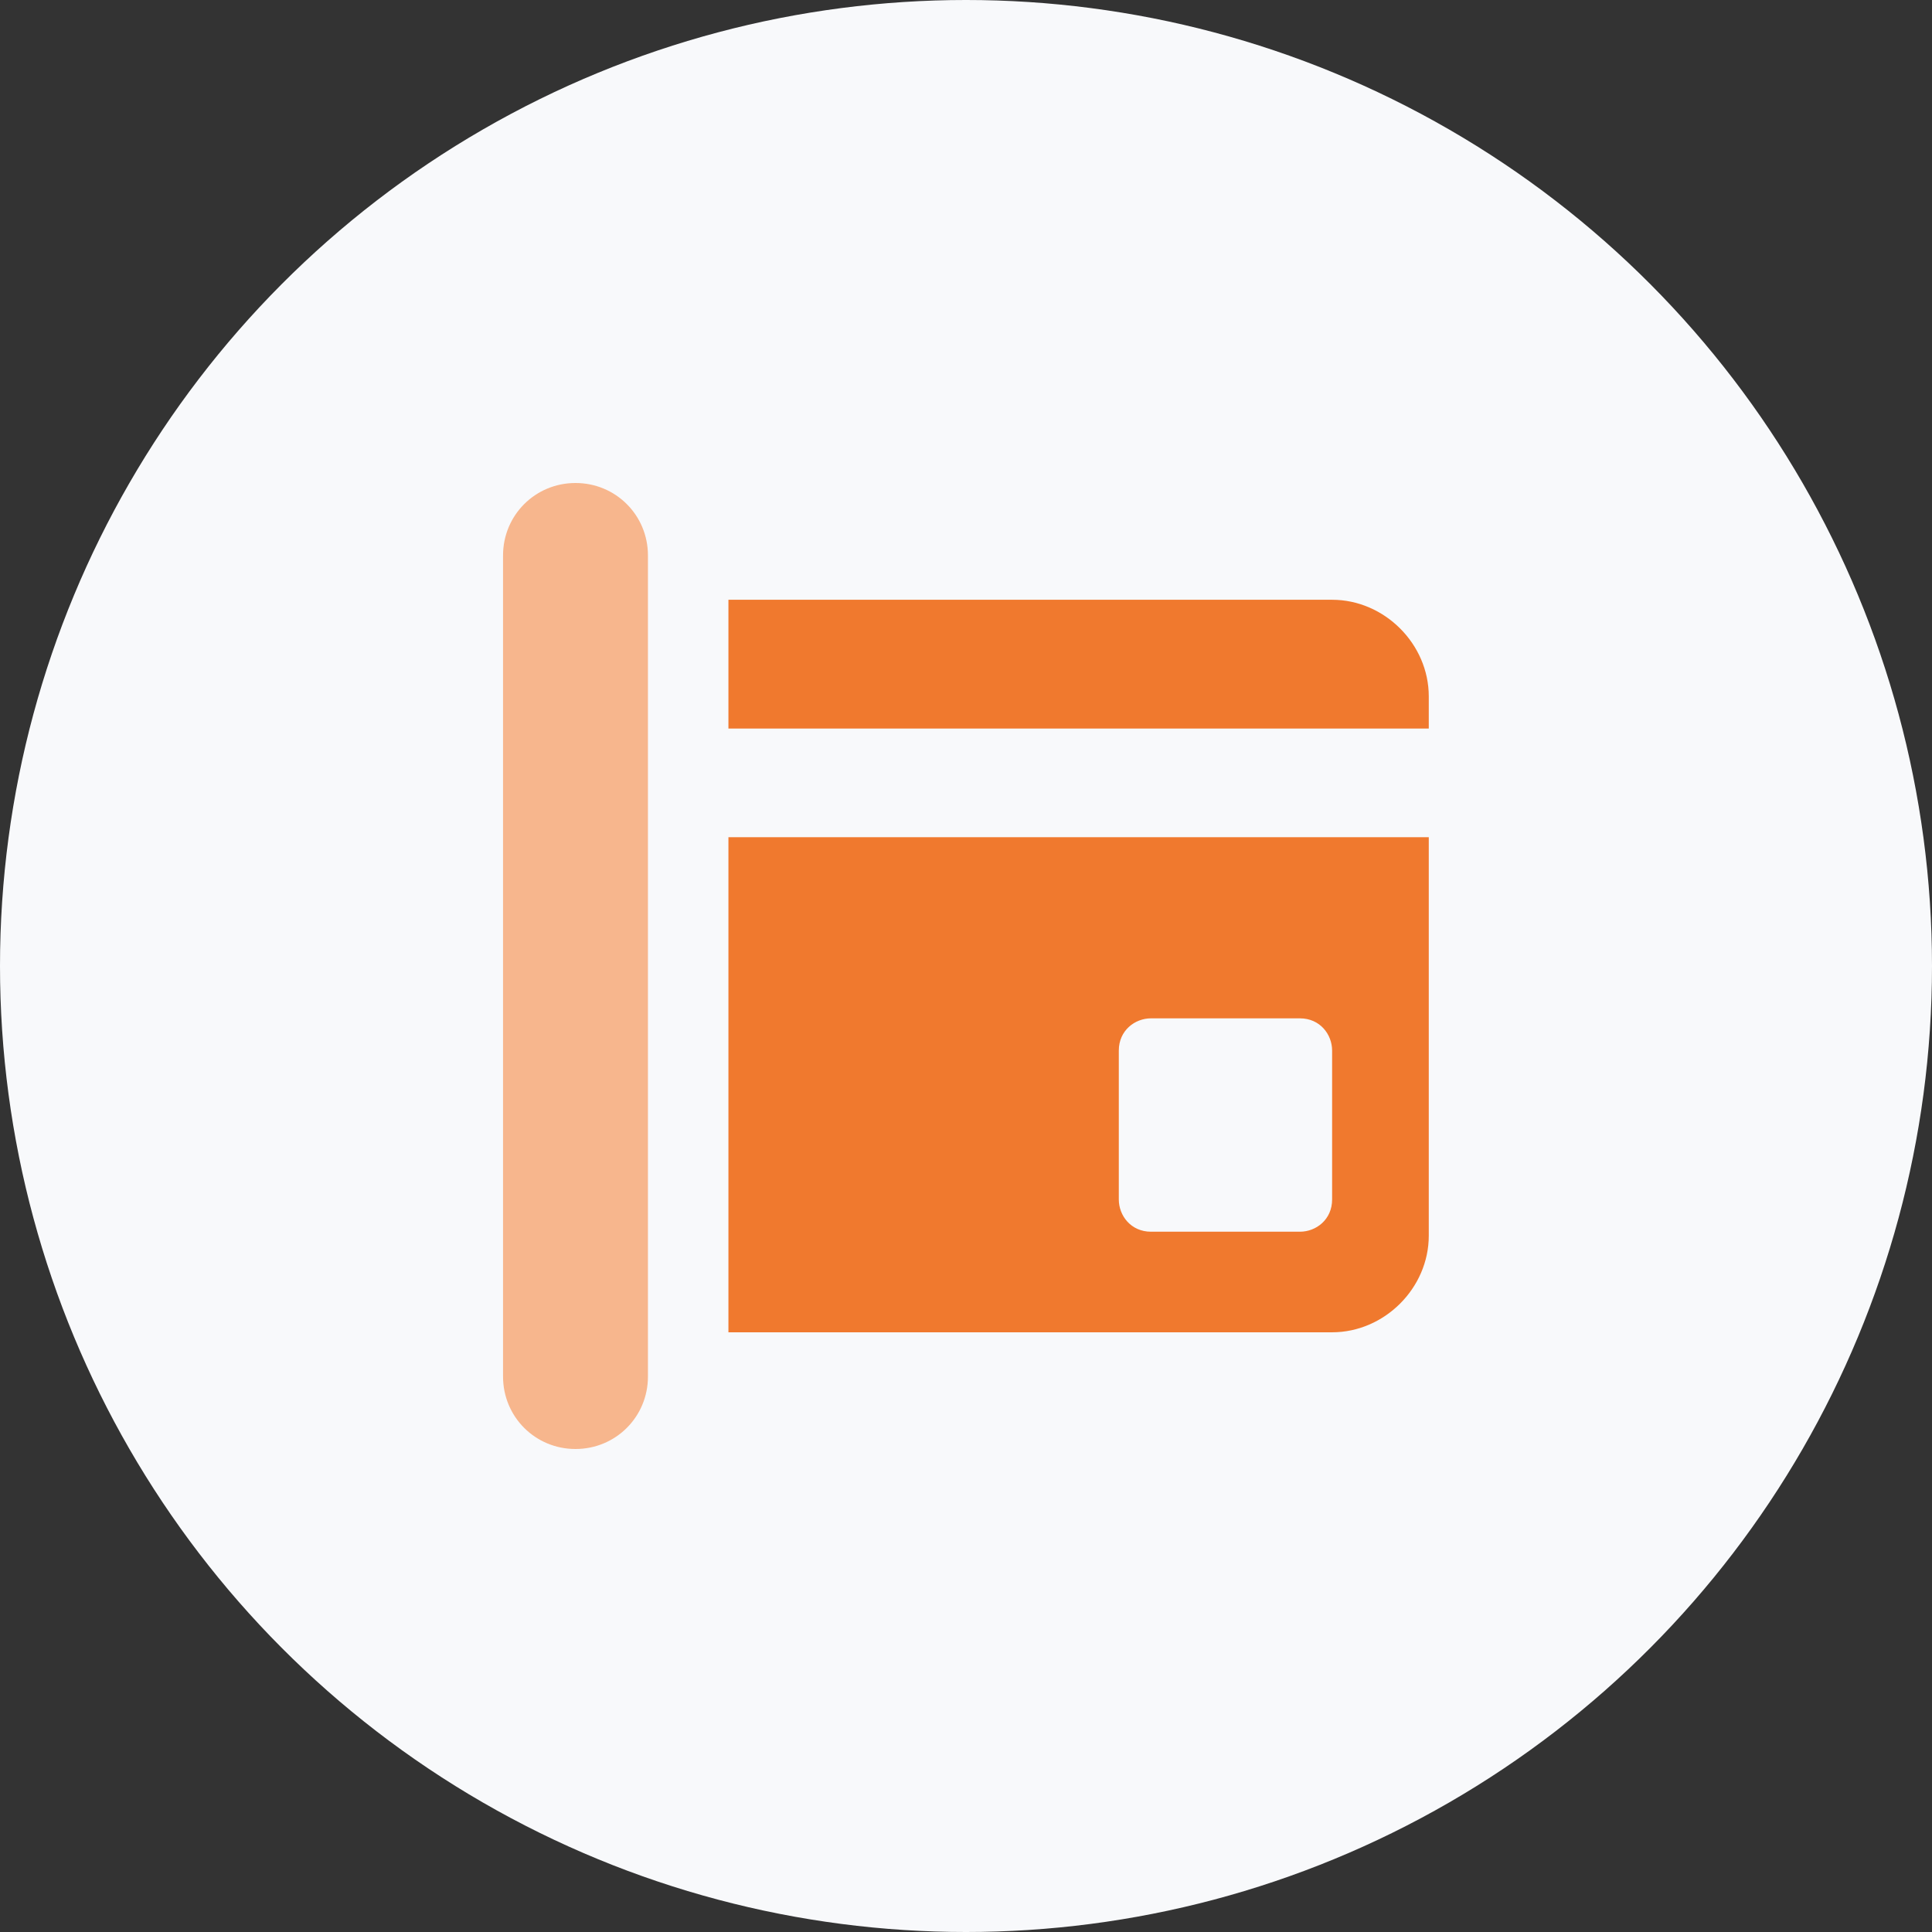 <svg width="32" height="32" viewBox="0 0 32 32" fill="none" xmlns="http://www.w3.org/2000/svg">
<rect x="0" y="0" width="32" height="32" fill="#333333" stroke="none"/>
<circle cx="16" cy="16" r="16" fill="#F8F9FB"/>
<path d="M9.532 8C8.865 8 8.332 8.533 8.332 9.2V22.8C8.332 23.467 8.865 24 9.532 24C10.199 24 10.732 23.467 10.732 22.8V9.2C10.732 8.533 10.199 8 9.532 8Z" fill="#F7B68D"/>
<path d="M22.064 9.934H12.065V12.067H23.665V11.534C23.665 10.667 22.931 9.934 22.064 9.934Z" fill="#F0792E"/>
<path d="M12.065 22.067H22.064C22.931 22.067 23.665 21.334 23.665 20.467V13.867H12.065V22.067ZM18.531 17.401C18.531 17.067 18.798 16.867 19.064 16.867H21.531C21.864 16.867 22.064 17.134 22.064 17.401V19.867C22.064 20.201 21.798 20.401 21.531 20.401H19.064C18.731 20.401 18.531 20.134 18.531 19.867V17.401Z" fill="#F0792E"/>
</svg>
